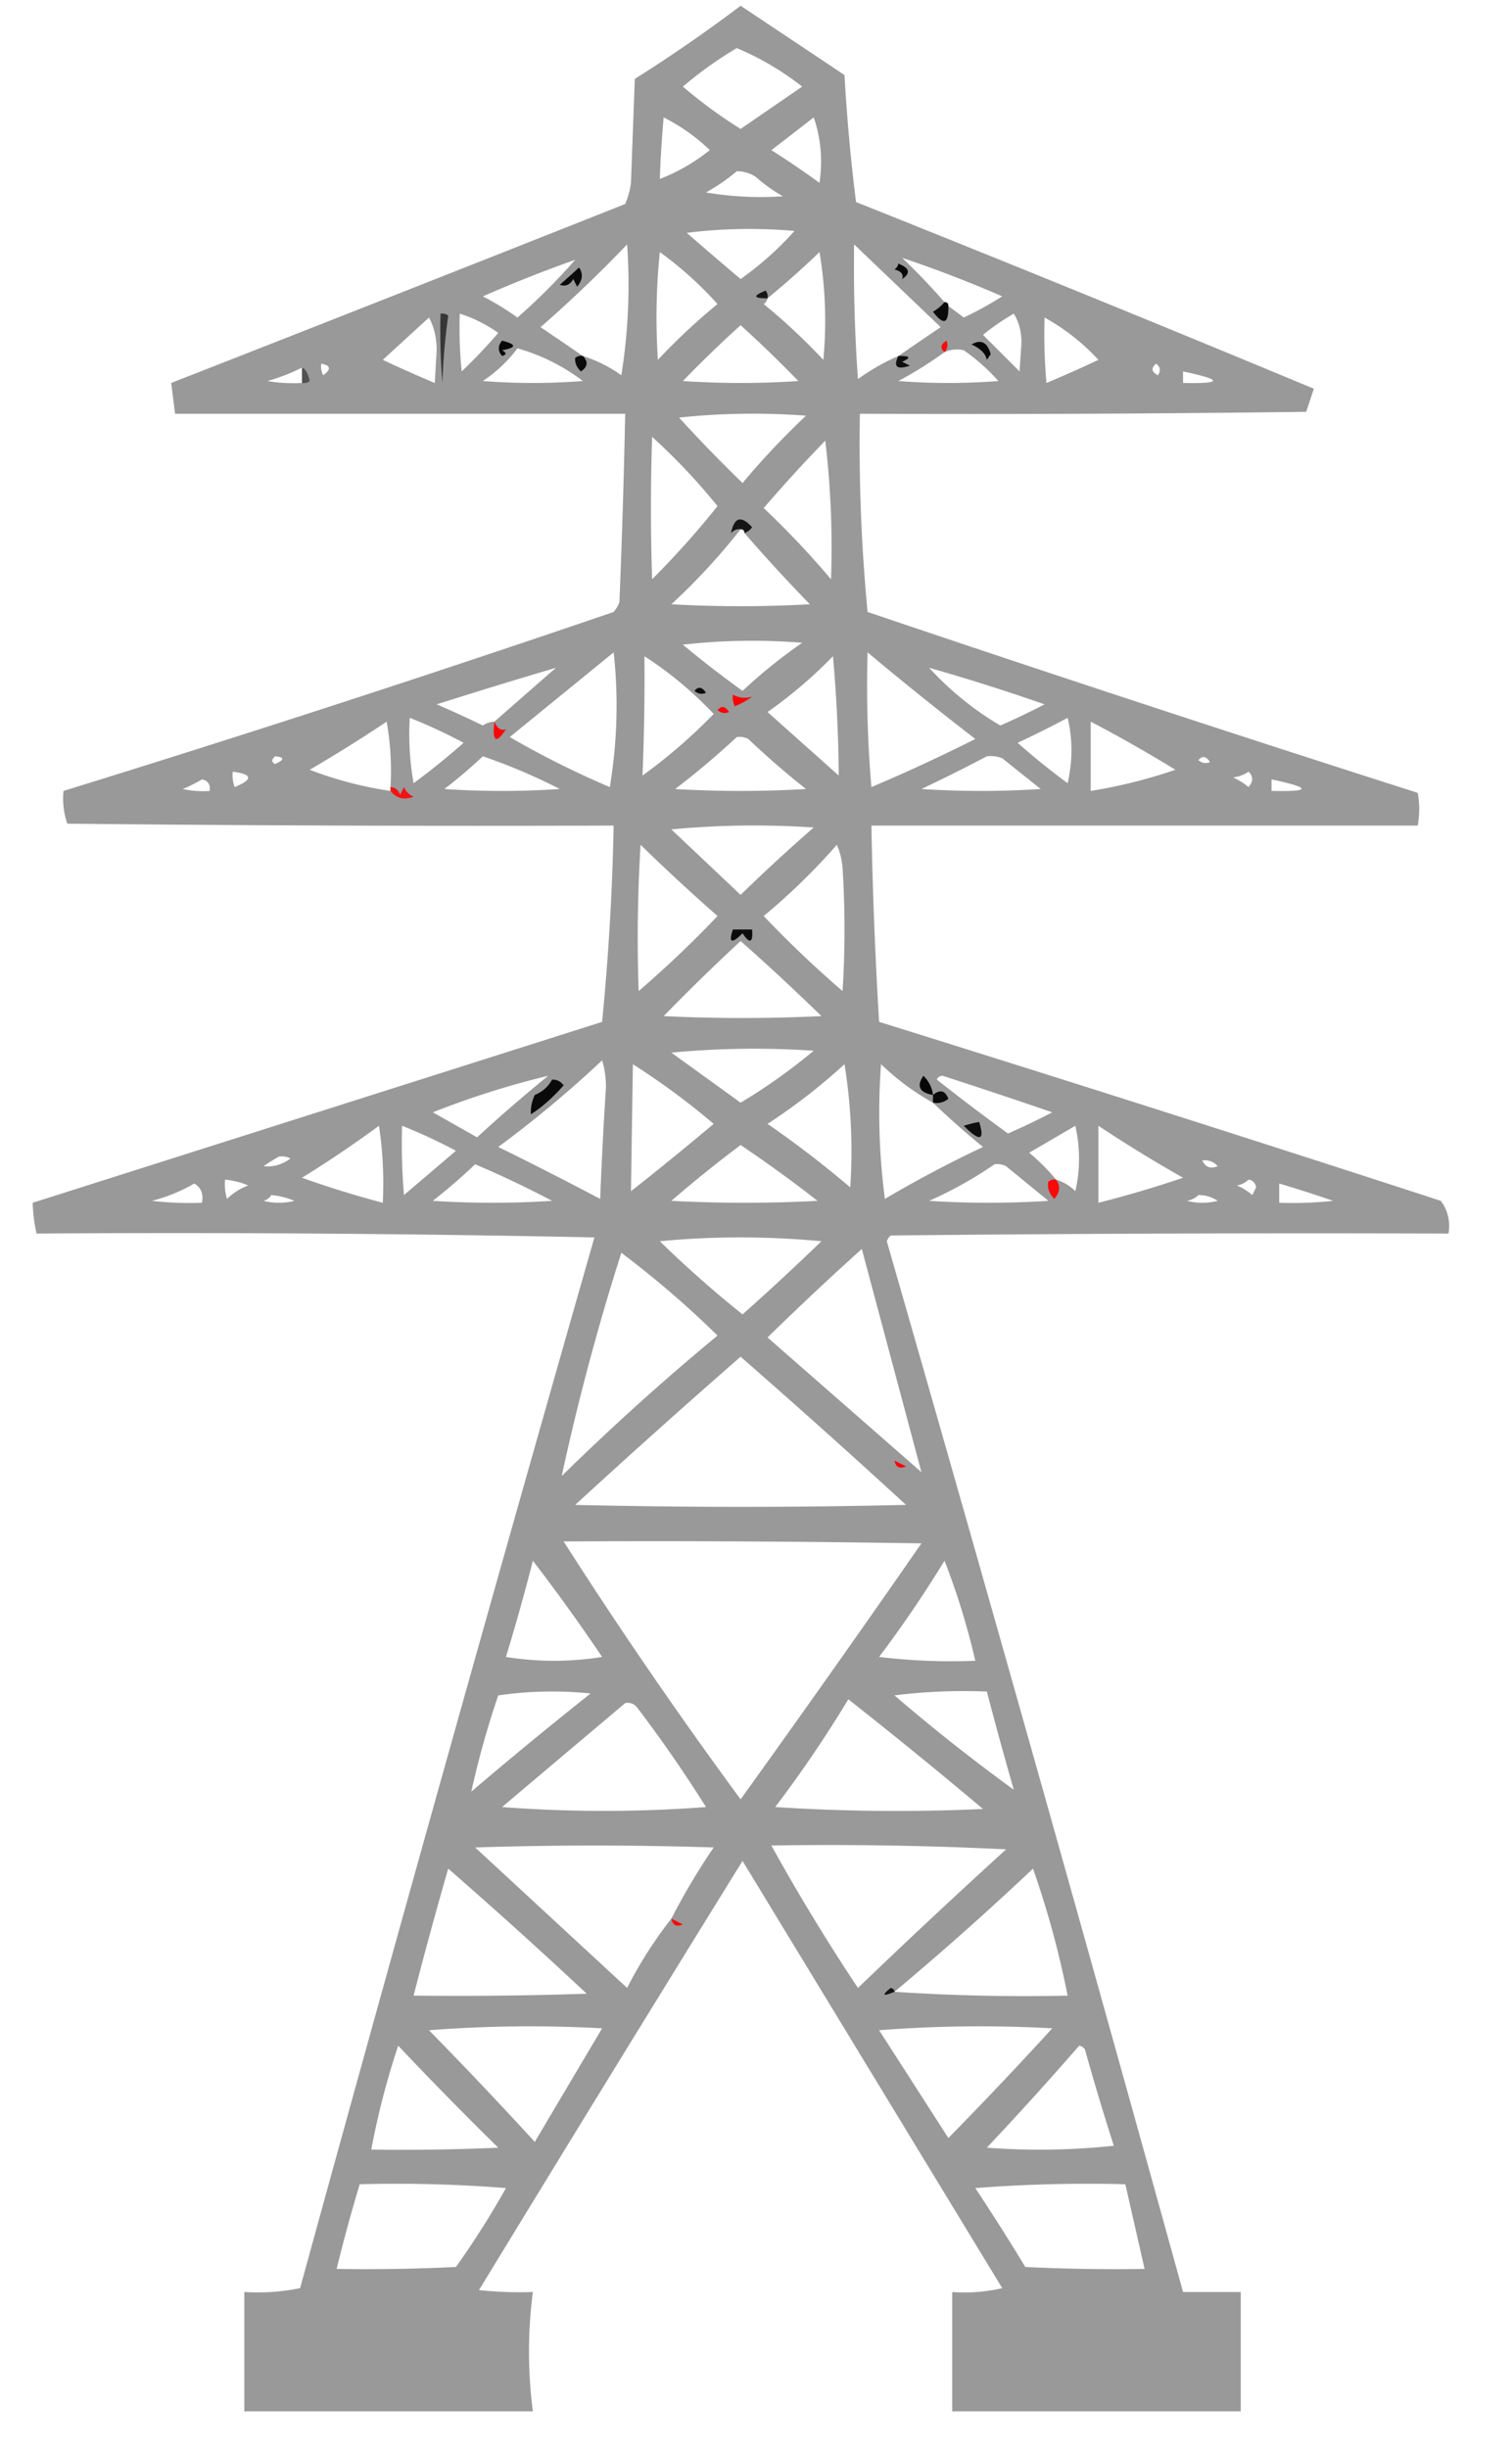   <svg xmlns="http://www.w3.org/2000/svg" width="393" height="636" style="shape-rendering:geometricPrecision;text-rendering:geometricPrecision;image-rendering:optimizeQuality;fill-rule:evenodd;clip-rule:evenodd"><path style="opacity:.802" fill="grey" d="M192.5 1.5a15262.26 15262.26 0 0 1 27 18 484.936 484.936 0 0 0 3 33 8557.143 8557.143 0 0 1 119 48.5l-2 6c-38.665.5-77.332.667-116 .5a461.262 461.262 0 0 0 2 51.5 8954.646 8954.646 0 0 0 143 47c.513 2.718.513 5.551 0 8.5h-142c.303 17.013.97 34.013 2 51a12084.048 12084.048 0 0 1 146 46.5c1.821 2.456 2.488 5.289 2 8.5-48.334-.167-96.668 0-145 .5a3.647 3.647 0 0 0-1 1.5 27788.925 27788.925 0 0 1 77 273h15v31h-75v-31a43.117 43.117 0 0 0 13-1l-67.5-111A18946.29 18946.29 0 0 0 124.5 595c4.655.499 9.321.666 14 .5a120.655 120.655 0 0 0 0 31h-75v-31c4.93.303 9.763-.031 14.5-1a27585.932 27585.932 0 0 1 76.5-273c-48.329-1-96.662-1.333-145-1a41.583 41.583 0 0 1-1-8l148-47a652.63 652.63 0 0 0 3-51c-47.335.167-94.668 0-142-.5-.944-2.719-1.277-5.552-1-8.5a5113.478 5113.478 0 0 0 143-46.5 9.454 9.454 0 0 0 1.5-2.5 2398.32 2398.32 0 0 0 1.5-49h-117l-1-8a26696.17 26696.17 0 0 0 118-46.5 20.428 20.428 0 0 0 1.5-5.5l1-27a394.597 394.597 0 0 0 27.5-19Zm-1 11c6.061 2.535 11.728 5.869 17 10l-16 11a124.016 124.016 0 0 1-15-11 101.374 101.374 0 0 1 14-10Zm-19 18a49.903 49.903 0 0 1 12 8.5c-4.008 3.199-8.341 5.699-13 7.5.187-5.345.52-10.678 1-16Zm39 0c1.868 5.41 2.368 11.077 1.5 17a252.45 252.45 0 0 0-12.5-8.5 1235.95 1235.95 0 0 0 11-8.5Zm-20 14c1.808-.009 3.475.491 5 1.5a40.954 40.954 0 0 0 7 5 85.282 85.282 0 0 1-20-1 49.087 49.087 0 0 0 8-5.5Zm-13 16c9.157-1.158 18.491-1.324 28-.5a82.678 82.678 0 0 1-14 12.5 1200.684 1200.684 0 0 1-14-12Zm-27 32a1610.495 1610.495 0 0 0-11-7.5A341.409 341.409 0 0 0 163 63.5c.8 11.392.3 22.726-1.5 34a35.168 35.168 0 0 0-10-5Zm82 0a55.094 55.094 0 0 0-10.5 6 408.967 408.967 0 0 1-1-35c7.474 7.139 14.974 14.306 22.5 21.5a1610.495 1610.495 0 0 0-11 7.5Zm-62-27c5.408 3.9 10.408 8.4 15 13.5A158.66 158.66 0 0 0 171 93.5c-.61-9.35-.444-18.683.5-28Zm28 12a225.627 225.627 0 0 0 13.5-12 107.617 107.617 0 0 1 1 28A158.66 158.66 0 0 0 198.5 79c.556-.383.889-.883 1-1.5Zm47 2c0-.667-.333-1-1-1a177.724 177.724 0 0 0-11-11.5 314.76 314.76 0 0 1 26 10 91.662 91.662 0 0 1-10 5.5 494.818 494.818 0 0 0-4-3Zm-97-12a159.363 159.363 0 0 1-15 15 72.893 72.893 0 0 0-9-5.5 353.492 353.492 0 0 1 24-9.5Zm-30 14a35.168 35.168 0 0 1 10 5 134.15 134.15 0 0 1-9.5 10 112.97 112.97 0 0 1-.5-15Zm144 0c1.309 2.07 1.975 4.57 2 7.5l-.5 7.5-9.5-9.5a59.683 59.683 0 0 1 8-5.5Zm-152 1c1.314 2.415 1.981 5.249 2 8.5l-.5 8.5a349.485 349.485 0 0 1-13.5-6c4.02-3.689 8.02-7.355 12-11Zm160 0c5.227 2.887 9.894 6.554 14 11a349.485 349.485 0 0 1-13.5 6 145.05 145.05 0 0 1-.5-17Zm-79 2a306.026 306.026 0 0 1 15 14.5c-10 .667-20 .667-30 0a303.793 303.793 0 0 1 15-14.5Zm-58 6a50.935 50.935 0 0 1 17 8.5c-8.667.667-17.333.667-26 0 3.5-2.334 6.5-5.168 9-8.5Zm111 1c1.637-.718 3.303-.885 5-.5a51.073 51.073 0 0 1 9 8c-8.667.667-17.333.667-26 0a106.367 106.367 0 0 0 12-7.5Zm-162 3c2.473.447 2.64 1.447.5 3a4.932 4.932 0 0 1-.5-3Zm217 0c1.073.75 1.24 1.75.5 3-1.728-.852-1.895-1.852-.5-3Zm-222 1v4a40.936 40.936 0 0 1-9-.5 48.703 48.703 0 0 0 9-3.5Zm229 1c10.384 2.217 10.384 3.217 0 3v-3Zm-131 12c10.826-1.159 21.826-1.326 33-.5a203.814 203.814 0 0 0-16.5 17.5 393.399 393.399 0 0 1-16.5-17Zm-7 5a160.447 160.447 0 0 1 17 18 230.388 230.388 0 0 1-17 19 559.384 559.384 0 0 1 0-37Zm45 1c1.419 11.816 1.919 23.816 1.5 36a228.489 228.489 0 0 0-17.5-18.5 399.457 399.457 0 0 1 16-17.5Zm-22 23c.667 0 1 .333 1 1a445.355 445.355 0 0 0 17 18.5c-12 .667-24 .667-36 0a165.467 165.467 0 0 0 18-19.5Zm-15 30c10.158-1.159 20.492-1.325 31-.5a139.844 139.844 0 0 0-15.5 12.5 272.313 272.313 0 0 1-15.5-12Zm-18 2c1.281 11.55.948 23.216-1 35a236.29 236.29 0 0 1-26-13 32522.31 32522.31 0 0 1 27-22Zm66 0a927.736 927.736 0 0 0 28 22.5 454.908 454.908 0 0 1-27 12.5 307.162 307.162 0 0 1-1-35Zm-58 1a96.513 96.513 0 0 1 18 15 141.067 141.067 0 0 1-18.5 16 617.68 617.68 0 0 0 .5-31Zm49 0a369.96 369.96 0 0 1 1.5 31L199.5 185a118.61 118.61 0 0 0 17-14.5Zm-72 3-16 14a5.576 5.576 0 0 0-3 1 276.037 276.037 0 0 0-12-5.5 1631.622 1631.622 0 0 1 31-9.5Zm97 0a533.637 533.637 0 0 1 30 9.5 181.526 181.526 0 0 1-11.5 5.5 80.476 80.476 0 0 1-18.5-15Zm-135 13a132.483 132.483 0 0 1 14 6.5 195.148 195.148 0 0 1-13 10.5 73.133 73.133 0 0 1-1-17Zm171 0c1.316 5.513 1.316 11.18 0 17a195.148 195.148 0 0 1-13-10.5 262.015 262.015 0 0 0 13-6.5Zm-176 18v1a97.489 97.489 0 0 1-21-5.5 389.02 389.02 0 0 0 20-12.5 73.133 73.133 0 0 1 1 17Zm182-17a363.727 363.727 0 0 1 22 12.5 132.77 132.77 0 0 1-22 5.5v-18Zm-92 4a4.934 4.934 0 0 1 3 .5 218.135 218.135 0 0 0 15 13 289.106 289.106 0 0 1-34 0 219.605 219.605 0 0 0 16-13.5Zm-120 5c2.475.247 2.475.913 0 2-.963-.47-.963-1.137 0-2Zm54 0a149.304 149.304 0 0 1 20 8.5c-10 .667-20 .667-30 0a126.4 126.4 0 0 0 10-8.5Zm131 0a8.43 8.43 0 0 1 4 .5l10 8a240.38 240.38 0 0 1-31 0 448.043 448.043 0 0 0 17-8.5Zm55 1c.997-1.213 1.997-1.046 3 .5-1.077.47-2.077.303-3-.5Zm-251 3c5.16.669 5.326 2.002.5 4a8.435 8.435 0 0 1-.5-4Zm264 0c1.282 1.208 1.282 2.542 0 4a15.645 15.645 0 0 0-4-2.5c1.558-.21 2.891-.71 4-1.5Zm-272 2c1.548.321 2.215 1.321 2 3a24.935 24.935 0 0 1-7-.5 38.728 38.728 0 0 0 5-2.5Zm278 0c10.408 2.225 10.408 3.225 0 3v-3Zm-156 13c12.16-1.16 24.493-1.327 37-.5a469.398 469.398 0 0 0-19 17.5c-6.02-5.688-12.02-11.355-18-17Zm-8 4a527.177 527.177 0 0 0 20 18.5 282.27 282.27 0 0 1-20.5 19.5 394.17 394.17 0 0 1 .5-38Zm51 0c.809 1.792 1.309 3.792 1.5 6a256.122 256.122 0 0 1 0 32 282.27 282.27 0 0 1-20.5-19.5 166.139 166.139 0 0 0 19-18.5Zm-25 25a573.55 573.55 0 0 1 21 19.5 420.29 420.29 0 0 1-41 0 547.318 547.318 0 0 1 20-19.5Zm-18 29c12.16-1.16 24.493-1.327 37-.5a150.168 150.168 0 0 1-19 13.5 8813.477 8813.477 0 0 0-18-13Zm-18 2c.663 2.141.997 4.475 1 7-.621 9.66-1.121 19.327-1.5 29a986.39 986.39 0 0 0-26.5-13.5 293.574 293.574 0 0 0 27-22.5Zm8 1a191.411 191.411 0 0 1 21 15.5 851.442 851.442 0 0 1-21.5 17.5c.166-10.985.332-21.985.5-33Zm55 0c1.699 10.465 2.199 21.131 1.5 32a270.61 270.61 0 0 0-21.5-16.5 152.994 152.994 0 0 0 20-15.5Zm23 10a219.064 219.064 0 0 0 13 11.5 310.398 310.398 0 0 0-25.5 13.5 171.473 171.473 0 0 1-1-35 65.155 65.155 0 0 0 13.5 10Zm-100-7a403.038 403.038 0 0 0-18.5 16 4353.373 4353.373 0 0 0-11.5-6.5 224.089 224.089 0 0 1 30-9.5Zm101 1c.235-.597.735-.93 1.5-1a1671.934 1671.934 0 0 1 28.5 9.5 182.82 182.82 0 0 1-11.5 5.5 577.903 577.903 0 0 1-18.5-14Zm-145 12c.99 6.479 1.324 13.146 1 20a254.09 254.09 0 0 1-21-6.5 303.467 303.467 0 0 0 20-13.5Zm6 0a132.483 132.483 0 0 1 14 6.5L105 310.5a162.597 162.597 0 0 1-.5-18Zm175 17a11.743 11.743 0 0 0-5-3 51.621 51.621 0 0 0-7-7l12-7c1.285 5.72 1.285 11.387 0 17Zm6-17a362.348 362.348 0 0 0 22 13.5 286.323 286.323 0 0 1-22 6.5v-20Zm-93 5a348.164 348.164 0 0 1 20 14.5 361.07 361.07 0 0 1-38 0 326.75 326.75 0 0 1 18-14.5Zm-120 3a4.934 4.934 0 0 1 3 .5c-2.15 1.59-4.483 2.257-7 2a51.239 51.239 0 0 1 4-2.5Zm240 1c1.603-.188 2.937.312 4 1.5-1.852.773-3.186.273-4-1.5Zm-189 1a265.803 265.803 0 0 1 20 9.5 240.38 240.38 0 0 1-31 0 154.507 154.507 0 0 0 11-9.5Zm135 0a4.934 4.934 0 0 1 3 .5l11 9a240.38 240.38 0 0 1-31 0c6.084-2.702 11.751-5.868 17-9.5Zm-200 4c2.064.187 4.064.687 6 1.5a15.83 15.83 0 0 0-5.5 3.5 12.935 12.935 0 0 1-.5-5Zm266 0c1.086.12 1.753.787 2 2l-1 2a15.645 15.645 0 0 0-4-2.5c1.237-.232 2.237-.732 3-1.5Zm-274 1c1.756 1.052 2.423 2.719 2 5a84.9 84.9 0 0 1-13-.5c3.968-1.038 7.635-2.538 11-4.5Zm282 0a340.551 340.551 0 0 1 14 4.5 98.432 98.432 0 0 1-14 .5v-5Zm-262 3c2.064.187 4.064.687 6 1.5a16.242 16.242 0 0 1-8 0c.916-.278 1.582-.778 2-1.5Zm241 0c1.808-.009 3.475.491 5 1.5a16.242 16.242 0 0 1-8 0c1.237-.232 2.237-.732 3-1.5Zm-140 12c13.839-1.326 27.839-1.326 42 0a676.444 676.444 0 0 1-20.5 19 294.539 294.539 0 0 1-21.5-19Zm68 60a370742.72 370742.72 0 0 0-40-35 793.765 793.765 0 0 1 24.5-23c5.171 19.354 10.338 38.687 15.5 58Zm-78-57a252.553 252.553 0 0 1 25 21.5 642.901 642.901 0 0 0-40.5 36.5 627.43 627.43 0 0 1 15.5-58Zm31 27a2348.521 2348.521 0 0 1 43 38.5c-28.667.667-57.333.667-86 0a2267.507 2267.507 0 0 1 43-38.5Zm-46 48c31.002-.167 62.002 0 93 .5a4894.837 4894.837 0 0 1-47 66.5 1241.673 1241.673 0 0 1-46-67Zm-8 5a489.417 489.417 0 0 1 18 25 78.644 78.644 0 0 1-25 0 528.881 528.881 0 0 0 7-25Zm107 0a187.328 187.328 0 0 1 8 26c-8.36.331-16.693-.002-25-1a312.107 312.107 0 0 0 17-25Zm-123 60a232.116 232.116 0 0 1 7-25 96.54 96.54 0 0 1 24-.5 1154.101 1154.101 0 0 0-31 25.5Zm110-25c7.816-.992 15.816-1.326 24-1 2.237 8.542 4.57 17.042 7 25.5a486.389 486.389 0 0 1-31-24.5Zm-12 1a1387.517 1387.517 0 0 1 35 28.5 486.64 486.64 0 0 1-54-.5 320.332 320.332 0 0 0 19-28Zm-58 1c1.175-.219 2.175.114 3 1a349.24 349.24 0 0 1 18 26 351.713 351.713 0 0 1-53 0 26448.888 26448.888 0 0 1 32-27Zm12 56c-4.365 5.558-8.198 11.558-11.5 18L123.5 480a960.77 960.77 0 0 1 62 0 174.597 174.597 0 0 0-11 18.5Zm26-19c20.344-.333 40.678 0 61 1a1958.327 1958.327 0 0 0-38.5 36 527.491 527.491 0 0 1-22.5-37Zm-84 6a1378.281 1378.281 0 0 1 36 32.5c-14.996.5-29.996.667-45 .5a1199.92 1199.92 0 0 1 9-33Zm116 32a801.843 801.843 0 0 0 36-32 241.656 241.656 0 0 1 9 33 507.055 507.055 0 0 1-45-1Zm-121 10c14.828-1.161 29.828-1.328 45-.5L139 556.5a1142.055 1142.055 0 0 0-27.5-29Zm117 0c14.828-1.161 29.828-1.328 45-.5a1093.446 1093.446 0 0 1-27 28.5 12570.303 12570.303 0 0 0-18-28Zm-125 4a967.862 967.862 0 0 0 26 26.5c-10.995.5-21.995.667-33 .5a204.919 204.919 0 0 1 7-27Zm177 0c.617.111 1.117.444 1.5 1a699.624 699.624 0 0 0 7.5 25 182.078 182.078 0 0 1-33 .5 886.431 886.431 0 0 0 24-26.5Zm-187 36a362.008 362.008 0 0 1 38 1 217.43 217.43 0 0 1-13 20.5c-10.328.5-20.661.666-31 .5a410.817 410.817 0 0 1 6-22Zm160 1a380.934 380.934 0 0 1 39-1l5 22c-10.339.166-20.672 0-31-.5a596.449 596.449 0 0 0-13-20.5Z"/><path style="opacity:.985" fill="#070707" d="M233.5 68.5c2.928 1.137 3.262 2.47 1 4 .391-1.219-.276-2.052-2-2.5.556-.383.889-.883 1-1.5Z"/><path style="opacity:.963" fill="#070707" d="M150.5 69.5c1.121 1.59.954 3.256-.5 5l-1-2c-.837 1.507-2.004 2.007-3.5 1.5a208.311 208.311 0 0 0 5-4.5Z"/><path style="opacity:.9" fill="#090909" d="M199.5 77.5c-3.743.04-3.91-.626-.5-2 .464.594.631 1.261.5 2Z"/><path style="opacity:.976" fill="#070707" d="M245.5 78.5c.667 0 1 .333 1 1 .105 4.654-1.229 5.154-4 1.5 1.191-.698 2.191-1.531 3-2.5Z"/><path style="opacity:.681" fill="#090909" d="M114.5 81.5a2.427 2.427 0 0 1 2 .5 162.886 162.886 0 0 0-1.5 17.5c-.499-5.99-.666-11.99-.5-18Z"/><path style="opacity:.987" fill="#070707" d="M130.5 88.5c3.826.98 3.826 1.813 0 2.5 1.196.654 1.196 1.154 0 1.5-1.126-1.308-1.126-2.642 0-4Z"/><path style="opacity:.92" fill="red" d="M245.5 91.5c-1.213-.997-1.046-1.997.5-3 .47 1.077.303 2.077-.5 3Z"/><path style="opacity:.993" fill="#070707" d="M252.5 89.5c2.488-1.418 4.154-.584 5 2.5l-1 1.5c-.339-1.662-1.672-2.996-4-4Z"/><path style="opacity:.963" fill="#070707" d="M151.5 92.5c1.435 1.485 1.268 2.818-.5 4-1.119-1.052-1.619-2.219-1.5-3.5a2.427 2.427 0 0 1 2-.5Z"/><path style="opacity:.948" fill="#070707" d="M233.5 92.5c3.098-.088 3.432.412 1 1.5l2 1c-3.387 1.145-4.387.312-3-2.5Z"/><path style="opacity:.5" fill="#0b0b0b" d="M78.5 99.5v-4c.888.314 1.555 1.48 2 3.5a2.428 2.428 0 0 1-2 .5Z"/><path style="opacity:.9" fill="#070707" d="M193.5 138.5c0-.667-.333-1-1-1-.996-.086-1.829.248-2.5 1 .833-4.167 2.667-4.667 5.5-1.5-.544.717-1.211 1.217-2 1.5Z"/><path style="opacity:.968" fill="#090909" d="M180.5 179.5c.997-1.213 1.997-1.046 3 .5-1.077.47-2.077.303-3-.5Z"/><path style="opacity:.993" fill="red" d="M190.5 180.5c1.606.859 3.273 1.026 5 .5a20.532 20.532 0 0 1-4.5 2.5 4.934 4.934 0 0 1-.5-3Z"/><path style="opacity:.975" fill="red" d="M186.5 184.5c.997-1.213 1.997-1.046 3 .5-1.077.47-2.077.303-3-.5Z"/><path style="opacity:.96" fill="red" d="M128.5 187.5c.718 1.746 1.718 2.412 3 2-2.593 3.886-3.593 3.219-3-2Z"/><path style="opacity:.865" fill="red" d="M101.5 204.5c1.25.077 2.083.744 2.5 2l1-2c.5 1.167 1.333 2 2.5 2.5-2.489.941-4.489.441-6-1.5v-1Z"/><path style="opacity:.958" fill="#070707" d="M190.5 241.5h5c.241 3.499-.592 3.832-2.5 1-2.855 2.822-3.689 2.489-2.5-1Z"/><path style="opacity:.992" fill="#070707" d="M242.5 284.5c-3.506-.616-4.339-2.283-2.5-5 1.438 1.4 2.271 3.067 2.5 5Z"/><path style="opacity:.974" fill="#070707" d="M143.5 280.5c1.256-.039 2.256.461 3 1.5-2.825 3.201-5.659 5.701-8.5 7.5-.122-1.669.212-3.335 1-5 1.992-.828 3.492-2.161 4.5-4Z"/><path style="opacity:.971" fill="#070707" d="M242.5 286.5v-2c1.842-1.534 3.175-1.2 4 1-1.189.929-2.522 1.262-4 1Z"/><path style="opacity:.945" fill="#070707" d="M250.5 292.5a31.984 31.984 0 0 1 4-1c1.527 4.886.194 5.219-4 1Z"/><path style="opacity:.939" fill="red" d="M274.5 306.5c1.186 1.694 1.019 3.361-.5 5-1.368-1.527-1.868-3.027-1.5-4.5a2.428 2.428 0 0 1 2-.5Z"/><path style="opacity:.978" fill="red" d="m232.5 379.5 3 1.5c-1.657.725-2.657.225-3-1.5Z"/><path style="opacity:.931" fill="red" d="m174.5 498.5 3 1.5c-1.657.725-2.657.225-3-1.5Z"/><path style="opacity:.916" fill="#080908" d="M232.5 517.5c-3.103 1.297-3.437.964-1-1 .607.124.94.457 1 1Z"/></svg>